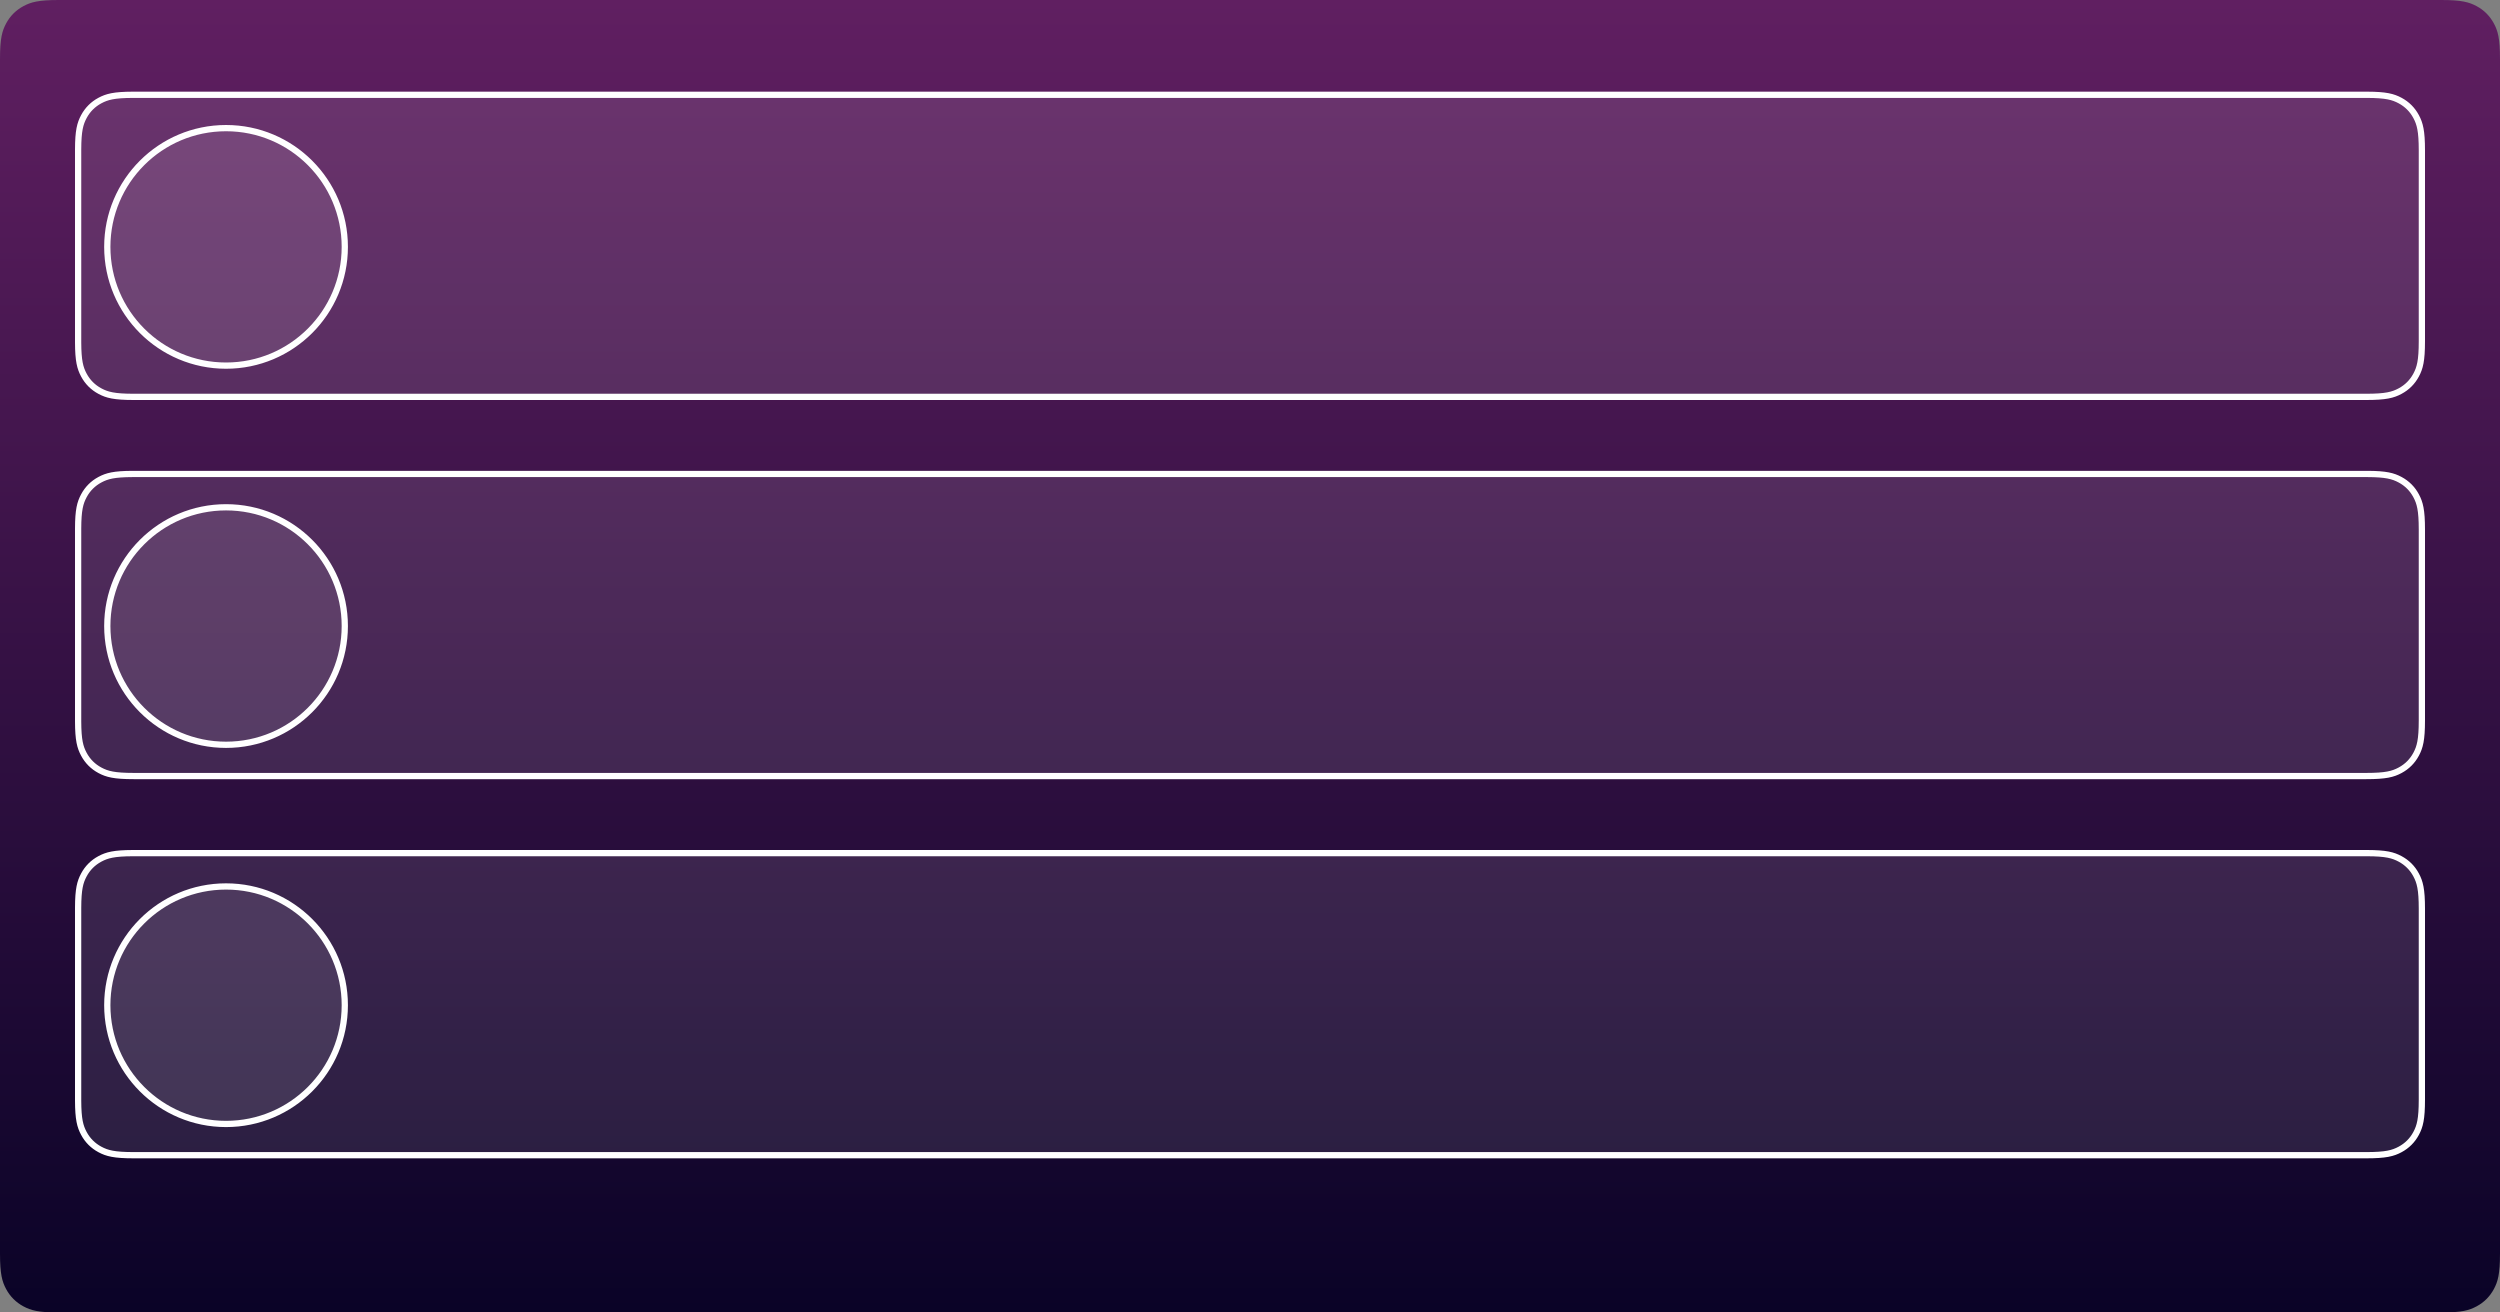<svg width="1200" height="630" viewBox="0 0 1200 630" xmlns="http://www.w3.org/2000/svg">
    <rect x="0" y="0" width="1200" height="630" fill="#808080" stroke="none"/>
    <defs>
        <linearGradient x1="50%" y1="0%" x2="50%" y2="100%" id="a">
            <stop stop-color="#601F61" offset=".04%"/>
            <stop stop-color="#0A0327" offset="99.95%"/>
        </linearGradient>
    </defs>
    <g fill="none" fill-rule="evenodd">
        <path d="M28.203,-1.13942434e-15 L1171.797,1.13942434e-15 C1181.604,-6.62038354e-16 1185.16,1.021 1188.745,2.938 C1192.33,4.856 1195.144,7.67 1197.062,11.255 C1198.979,14.84 1200,18.396 1200,28.203 L1200,601.797 C1200,611.604 1198.979,615.16 1197.062,618.745 C1195.144,622.33 1192.33,625.144 1188.745,627.062 C1185.16,628.979 1181.604,630 1171.797,630 L28.203,630 C18.396,630 14.84,628.979 11.255,627.062 C7.67,625.144 4.856,622.33 2.938,618.745 C1.021,615.16 4.41358902e-16,611.604 -7.59616226e-16,601.797 L7.59616226e-16,28.203 C-4.41358902e-16,18.396 1.021,14.84 2.938,11.255 C4.856,7.67 7.67,4.856 11.255,2.938 C14.84,1.021 18.396,6.62038354e-16 28.203,-1.13942434e-15 Z" fill="url(#a)"/>
        <g transform="translate(36 44)" fill="#FFF" fill-opacity=".1" stroke="#FFF" stroke-width="3" id="g1">
            <path d="M1100.303,1.501 C1109.304,1.534 1112.665,2.457 1116.038,4.261 C1119.358,6.037 1121.963,8.642 1123.739,11.962 C1125.576,15.398 1126.5,18.821 1126.5,28.203 L1126.5,28.203 L1126.5,119.797 C1126.5,129.179 1125.576,132.602 1123.739,136.038 C1121.963,139.358 1119.358,141.963 1116.038,143.739 C1112.602,145.576 1109.179,146.5 1099.797,146.5 L1099.797,146.5 L28.203,146.5 C18.821,146.5 15.398,145.576 11.962,143.739 C8.642,141.963 6.037,139.358 4.261,136.038 C2.458,132.667 1.535,129.309 1.501,120.317 L1.501,120.317 L1.501,27.697 C1.534,18.696 2.457,15.335 4.261,11.962 C6.037,8.642 8.642,6.037 11.962,4.261 C15.333,2.458 18.691,1.535 27.683,1.501 L27.683,1.501 Z"/>
            <circle cx="72.5" cy="74.5" r="57"/>
        </g>
        <g transform="translate(36 226)" fill="#FFF" fill-opacity=".1" stroke="#FFF" stroke-width="3" id="g2">
            <path d="M1100.303,1.501 C1109.304,1.534 1112.665,2.457 1116.038,4.261 C1119.358,6.037 1121.963,8.642 1123.739,11.962 C1125.576,15.398 1126.5,18.821 1126.5,28.203 L1126.5,28.203 L1126.5,119.797 C1126.5,129.179 1125.576,132.602 1123.739,136.038 C1121.963,139.358 1119.358,141.963 1116.038,143.739 C1112.602,145.576 1109.179,146.5 1099.797,146.5 L1099.797,146.5 L28.203,146.5 C18.821,146.5 15.398,145.576 11.962,143.739 C8.642,141.963 6.037,139.358 4.261,136.038 C2.458,132.667 1.535,129.309 1.501,120.317 L1.501,120.317 L1.501,27.697 C1.534,18.696 2.457,15.335 4.261,11.962 C6.037,8.642 8.642,6.037 11.962,4.261 C15.333,2.458 18.691,1.535 27.683,1.501 L27.683,1.501 Z"/>
            <circle cx="72.5" cy="74.5" r="57"/>
        </g>
        <g transform="translate(36 408)" fill="#FFF" fill-opacity=".1" stroke="#FFF" stroke-width="3" id="g3">
            <path d="M1100.303,1.501 C1109.304,1.534 1112.665,2.457 1116.038,4.261 C1119.358,6.037 1121.963,8.642 1123.739,11.962 C1125.576,15.398 1126.5,18.821 1126.5,28.203 L1126.5,28.203 L1126.5,119.797 C1126.5,129.179 1125.576,132.602 1123.739,136.038 C1121.963,139.358 1119.358,141.963 1116.038,143.739 C1112.602,145.576 1109.179,146.5 1099.797,146.5 L1099.797,146.5 L28.203,146.5 C18.821,146.5 15.398,145.576 11.962,143.739 C8.642,141.963 6.037,139.358 4.261,136.038 C2.458,132.667 1.535,129.309 1.501,120.317 L1.501,120.317 L1.501,27.697 C1.534,18.696 2.457,15.335 4.261,11.962 C6.037,8.642 8.642,6.037 11.962,4.261 C15.333,2.458 18.691,1.535 27.683,1.501 L27.683,1.501 Z"/>
            <circle cx="72.5" cy="74.5" r="57"/>
        </g>
    </g>
</svg>
